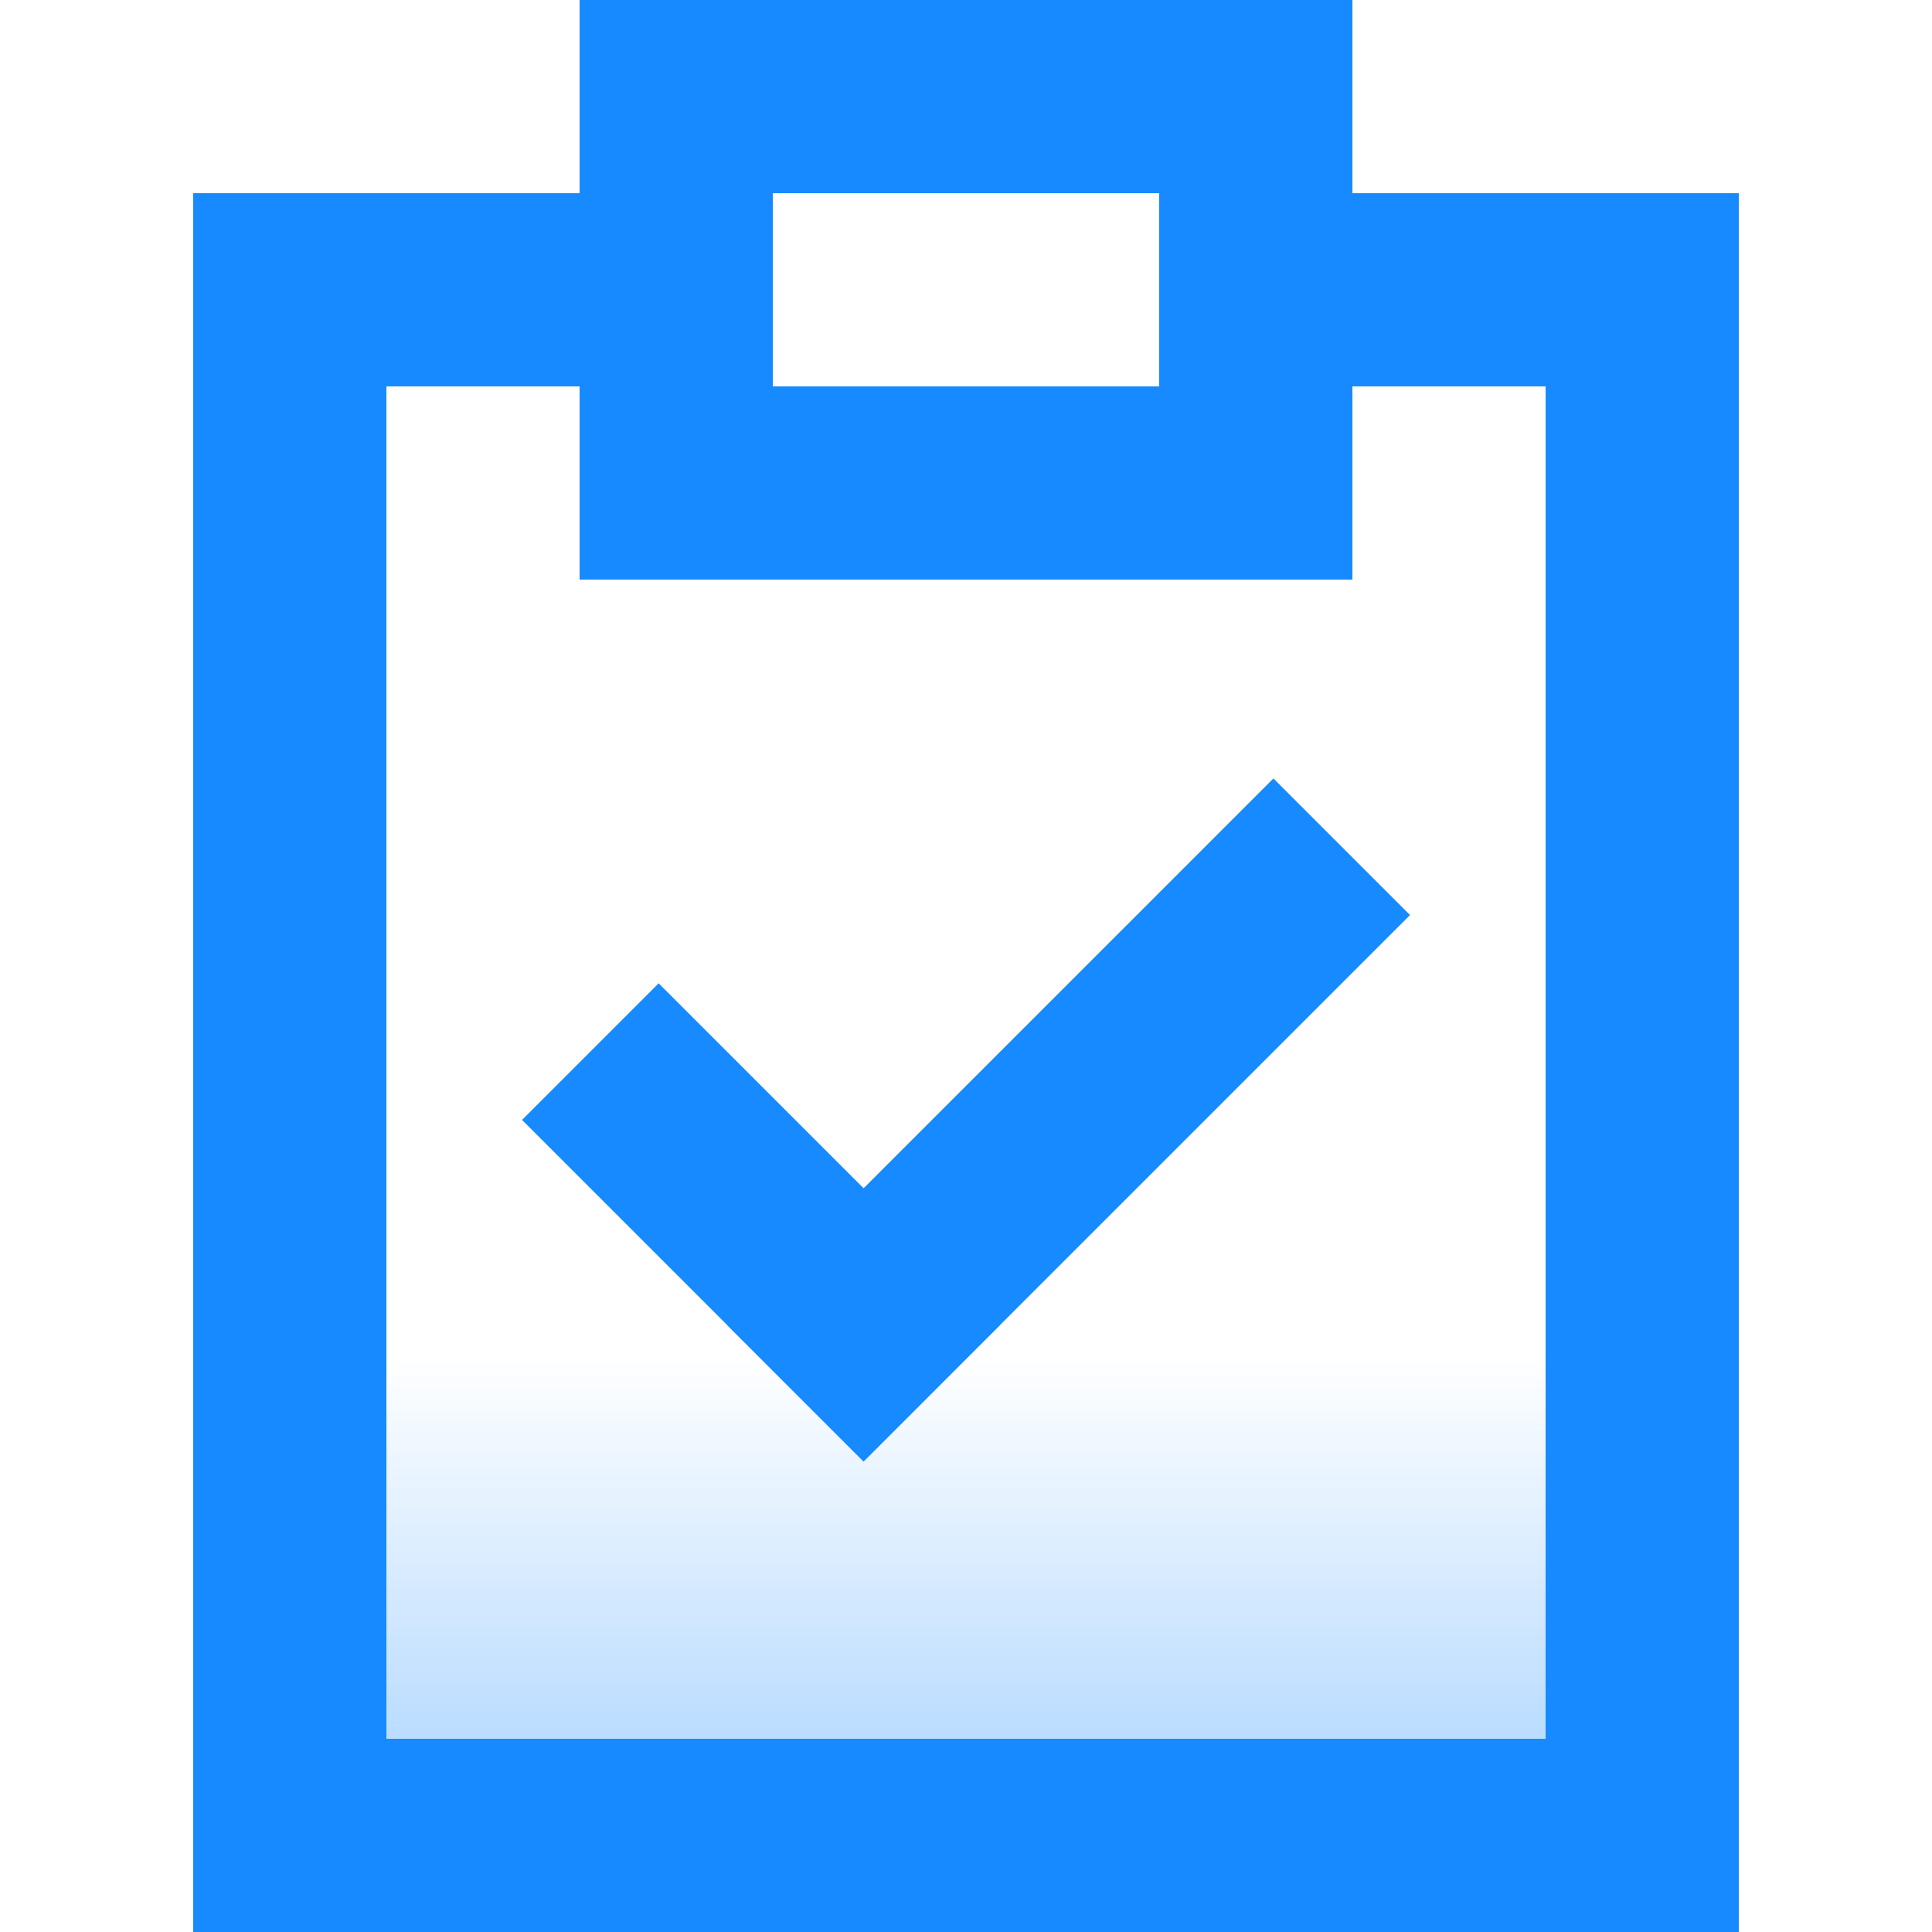 <?xml version="1.0" encoding="UTF-8"?>
<svg width="20px" height="20px" viewBox="0 0 20 20" version="1.1" xmlns="http://www.w3.org/2000/svg" xmlns:xlink="http://www.w3.org/1999/xlink">
    <title>home_card_ic_date</title>
    <defs>
        <linearGradient x1="50%" y1="0%" x2="50%" y2="100%" id="linearGradient-1">
            <stop stop-color="#178AFF" stop-opacity="0" offset="0%"></stop>
            <stop stop-color="#178AFF" offset="100%"></stop>
        </linearGradient>
    </defs>
    <g id="Page-1" stroke="none" stroke-width="1" fill="none" fill-rule="evenodd">
        <g id="首页" transform="translate(-280, -799)">
            <g id="1备份-3" transform="translate(280, 796)">
                <g id="home_card_ic_date" transform="translate(0, 3)">
                    <rect id="Rectangle-4" fill="#C84040" opacity="0" x="0" y="0" width="20" height="20"></rect>
                    <rect id="矩形" fill="url(#linearGradient-1)" opacity="0.3" x="3" y="14.033" width="14" height="4"></rect>
                    <rect id="矩形" fill="#178AFF" transform="translate(7.879, 12.654) rotate(-45) translate(-7.879, -12.654) " x="6.879" y="10.154" width="2" height="5"></rect>
                    <rect id="矩形" fill="#178AFF" transform="translate(11.061, 11.594) rotate(-45) translate(-11.061, -11.594) " x="7.061" y="10.594" width="8" height="2"></rect>
                    <polyline id="路径" stroke="#178AFF" stroke-width="2" points="14 3 17 3 17 19 3 19 3 3 6.035 3"></polyline>
                    <rect id="矩形" stroke="#178AFF" stroke-width="2" x="7" y="1" width="6" height="4"></rect>
                </g>
            </g>
        </g>
    </g>
</svg>